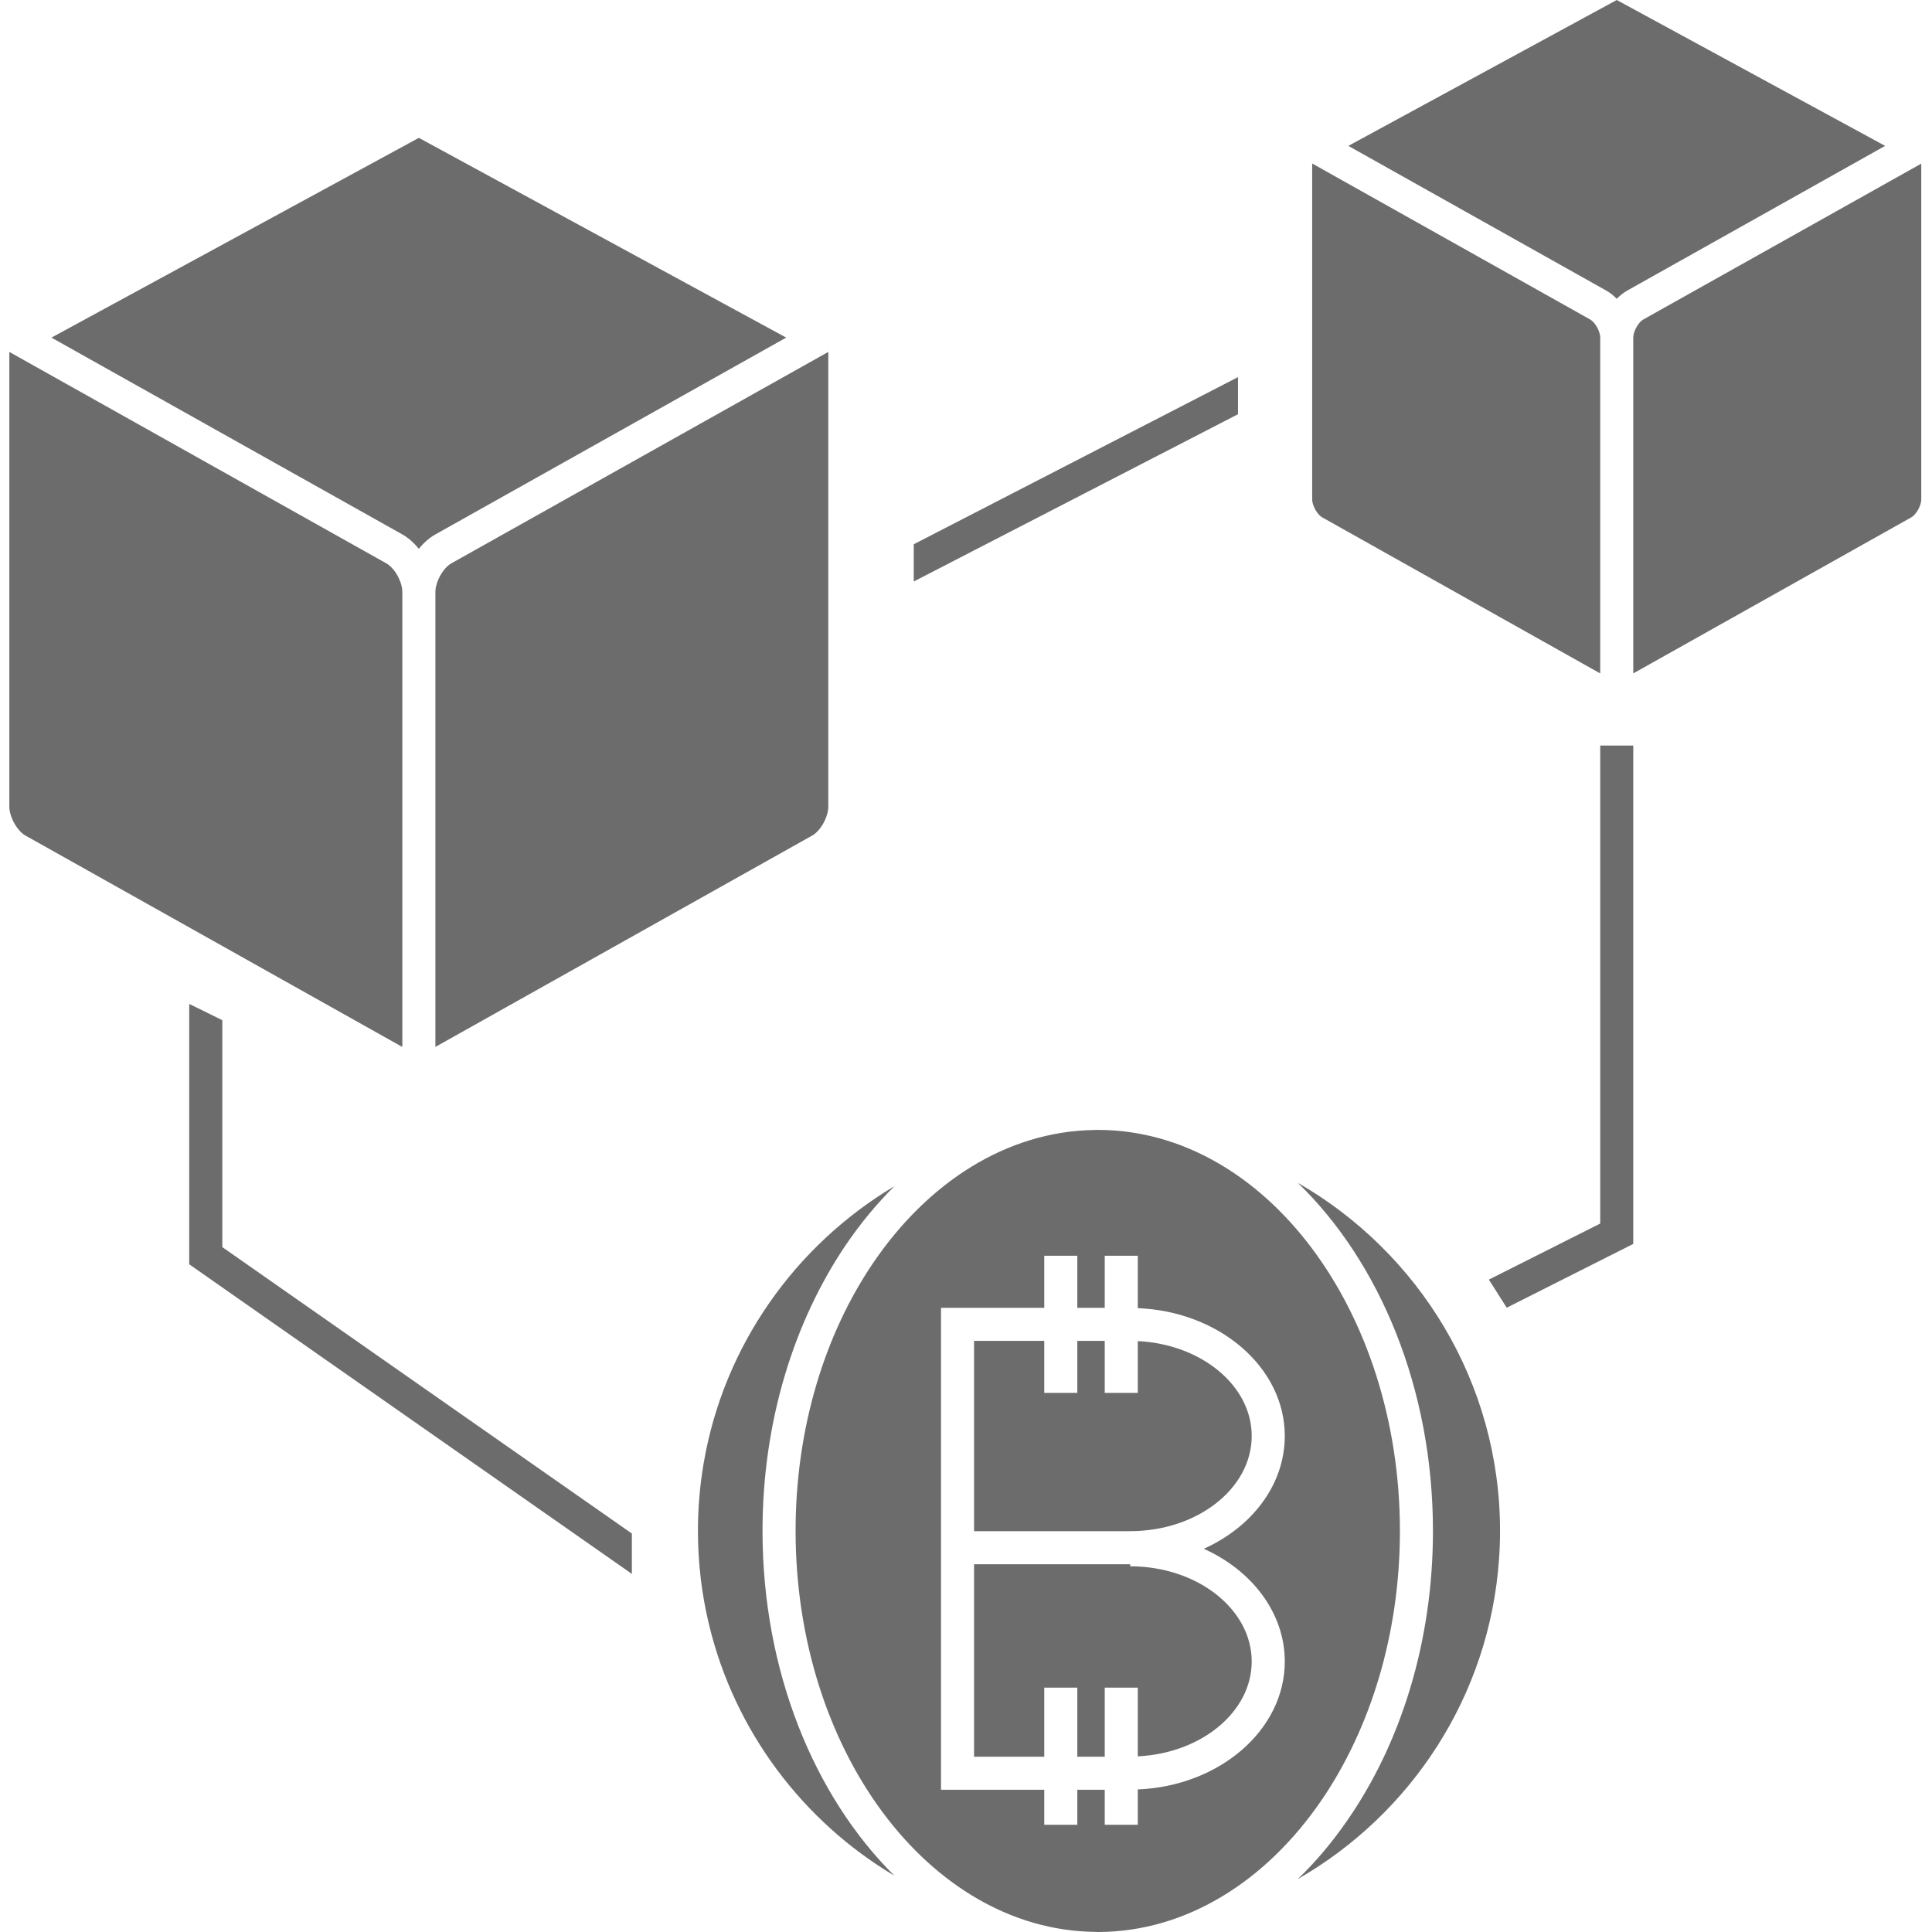 <svg width="59" height="59" viewBox="0 0 59 59" fill="none" xmlns="http://www.w3.org/2000/svg">
<path d="M58.672 4.997V15.249C58.672 15.454 58.504 15.727 58.366 15.8L49.877 20.565V10.31C49.877 10.121 50.032 9.842 50.183 9.757L58.672 4.997Z" fill="#6C6C6C"/>
<path d="M57.569 4.455L49.689 8.876C49.578 8.94 49.47 9.024 49.373 9.125C49.275 9.024 49.171 8.94 49.056 8.876L41.176 4.455L49.373 0L57.569 4.455Z" fill="#6C6C6C"/>
<path d="M48.868 10.31V20.565L40.379 15.8C40.241 15.727 40.072 15.454 40.072 15.249V4.993L48.562 9.757C48.7 9.835 48.868 10.104 48.868 10.31Z" fill="#6C6C6C"/>
<path d="M45.809 46.752C45.809 47.035 45.799 47.317 45.779 47.597C45.493 51.783 43.091 55.4 39.635 57.381C40.184 56.853 40.688 56.254 41.142 55.595C42.771 53.25 43.76 50.147 43.76 46.752C43.76 42.409 42.138 38.546 39.635 36.123C43.319 38.24 45.809 42.21 45.809 46.752Z" fill="#6C6C6C"/>
<path d="M38.225 43.852C38.225 45.457 36.56 46.759 34.514 46.759H29.746V40.948H31.89V42.536H32.899V40.948H33.737V42.536H34.746V40.955C36.684 41.049 38.225 42.311 38.225 43.852Z" fill="#6C6C6C"/>
<path d="M32.899 51.537H31.89V53.647H29.746V47.769H34.514V47.832C36.56 47.832 38.225 49.138 38.225 50.739C38.225 52.28 36.684 53.542 34.746 53.636V51.537H33.737V53.647H32.899V51.537Z" fill="#6C6C6C"/>
<path d="M33.737 38.348V39.939H32.899V38.348H31.89V39.939H28.737V47.328V47.769V54.656H31.89V55.726H32.899V54.656H33.737V55.726H34.746V54.646C37.239 54.545 39.235 52.832 39.235 50.739C39.235 49.256 38.235 47.96 36.762 47.297C38.235 46.635 39.235 45.339 39.235 43.852C39.235 41.759 37.239 40.047 34.746 39.949V38.348H33.737ZM42.751 46.752C42.751 49.915 41.842 52.802 40.355 54.979C38.669 57.442 36.237 58.993 33.538 59C33.498 59 33.454 58.996 33.41 58.996C28.373 58.916 24.296 53.455 24.296 46.752C24.296 43.61 25.19 40.743 26.661 38.573C28.33 36.113 30.735 34.552 33.41 34.508C33.454 34.508 33.498 34.505 33.538 34.505C38.619 34.518 42.751 40.006 42.751 46.752Z" fill="#6C6C6C"/>
<path d="M27.314 36.224C26.779 36.756 26.284 37.352 25.84 38.004C24.252 40.343 23.286 43.404 23.286 46.752C23.286 51.039 24.867 54.858 27.314 57.281C24.508 55.612 22.425 52.852 21.648 49.596C21.429 48.684 21.314 47.731 21.314 46.752C21.314 46.053 21.372 45.366 21.486 44.7C22.095 41.1 24.285 38.031 27.314 36.224Z" fill="#6C6C6C"/>
<path d="M25.295 10.784V24.636C25.295 24.946 25.059 25.373 24.807 25.514L13.296 31.971C13.296 31.961 13.296 31.948 13.296 31.934V18.082C13.296 17.765 13.529 17.349 13.784 17.203L25.295 10.747C25.295 10.757 25.295 10.771 25.295 10.784Z" fill="#6C6C6C"/>
<path d="M24.009 10.31L13.293 16.322C13.108 16.426 12.936 16.578 12.791 16.76C12.643 16.581 12.475 16.426 12.29 16.322L1.571 10.31L12.791 4.21L24.009 10.31Z" fill="#6C6C6C"/>
<path d="M12.287 18.082V31.934C12.287 31.948 12.284 31.961 12.284 31.971L0.773 25.514C0.524 25.373 0.285 24.946 0.285 24.636V10.784C0.285 10.771 0.285 10.757 0.285 10.747L11.796 17.203C12.052 17.345 12.287 17.765 12.287 18.082Z" fill="#6C6C6C"/>
<path d="M27.904 16.621V17.758L37.806 12.65V11.517L27.904 16.621Z" fill="#6C6C6C"/>
<path d="M19.296 46.832L6.789 38.085V31.155L5.779 30.658V38.61L19.296 48.064V46.832Z" fill="#6C6C6C"/>
<path d="M48.868 22.767V37.365L45.467 39.077L46.013 39.935L49.877 37.987V22.767H48.868Z" fill="#6C6C6C"/>
</svg>
